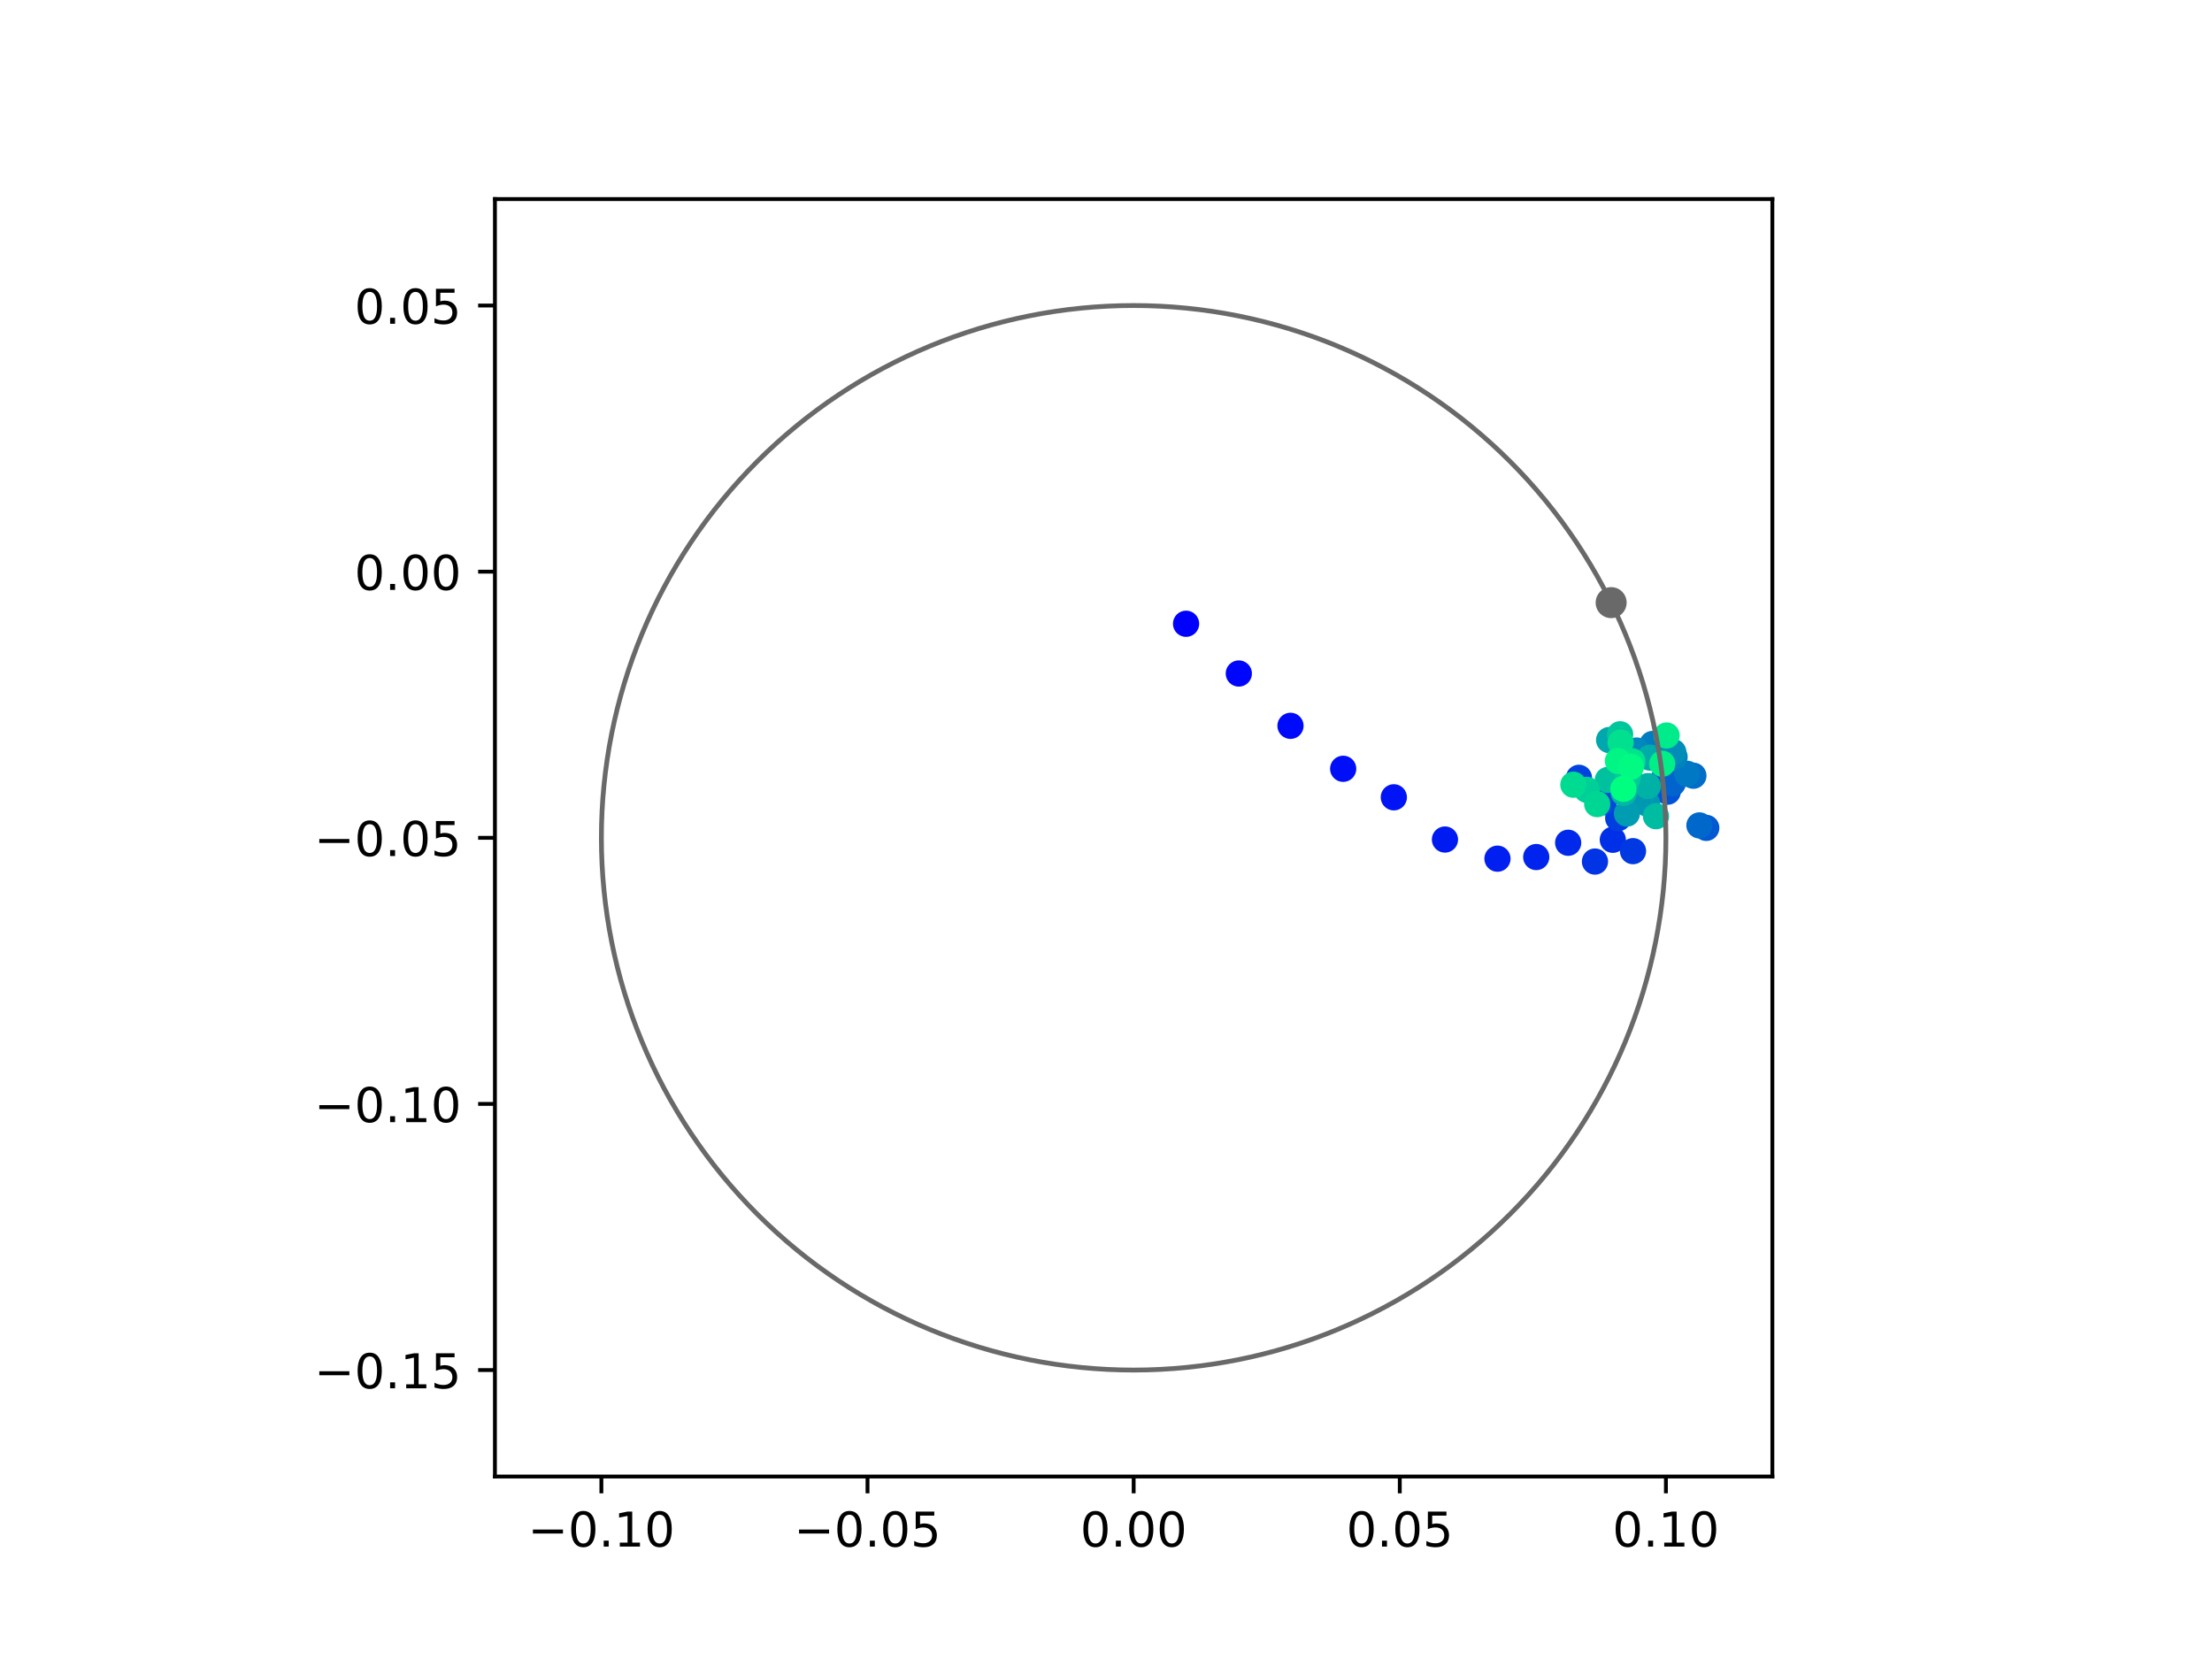 <?xml version="1.0" encoding="utf-8" standalone="no"?>
<!DOCTYPE svg PUBLIC "-//W3C//DTD SVG 1.1//EN"
  "http://www.w3.org/Graphics/SVG/1.1/DTD/svg11.dtd">
<!-- Created with matplotlib (https://matplotlib.org/) -->
<svg height="345.6pt" version="1.1" viewBox="0 0 460.8 345.6" width="460.8pt" xmlns="http://www.w3.org/2000/svg" xmlns:xlink="http://www.w3.org/1999/xlink">
 <defs>
  <style type="text/css">
*{stroke-linecap:butt;stroke-linejoin:round;}
  </style>
 </defs>
 <g id="figure_1">
  <g id="patch_1">
   <path d="M 0 345.6 
L 460.8 345.6 
L 460.8 0 
L 0 0 
z
" style="fill:#ffffff;"/>
  </g>
  <g id="axes_1">
   <g id="patch_2">
    <path d="M 103.104 307.584 
L 369.216 307.584 
L 369.216 41.472 
L 103.104 41.472 
z
" style="fill:#ffffff;"/>
   </g>
   <g id="PathCollection_1">
    <defs>
     <path d="M 0 2.236 
C 0.593 2.236 1.162 2 1.581 1.581 
C 2 1.162 2.236 0.593 2.236 0 
C 2.236 -0.593 2 -1.162 1.581 -1.581 
C 1.162 -2 0.593 -2.236 0 -2.236 
C -0.593 -2.236 -1.162 -2 -1.581 -1.581 
C -2 -1.162 -2.236 -0.593 -2.236 0 
C -2.236 0.593 -2 1.162 -1.581 1.581 
C -1.162 2 -0.593 2.236 0 2.236 
z
" id="C0_0_f421846799"/>
    </defs>
    <g clip-path="url(#p1df3bd1aab)">
     <use style="fill:#0000ff;stroke:#0000ff;" x="247.081" xlink:href="#C0_0_f421846799" y="129.94"/>
    </g>
    <g clip-path="url(#p1df3bd1aab)">
     <use style="fill:#0005fc;stroke:#0005fc;" x="258.067" xlink:href="#C0_0_f421846799" y="140.305"/>
    </g>
    <g clip-path="url(#p1df3bd1aab)">
     <use style="fill:#000afa;stroke:#000afa;" x="268.834" xlink:href="#C0_0_f421846799" y="151.202"/>
    </g>
    <g clip-path="url(#p1df3bd1aab)">
     <use style="fill:#000ff8;stroke:#000ff8;" x="279.808" xlink:href="#C0_0_f421846799" y="160.151"/>
    </g>
    <g clip-path="url(#p1df3bd1aab)">
     <use style="fill:#0014f5;stroke:#0014f5;" x="290.362" xlink:href="#C0_0_f421846799" y="166.094"/>
    </g>
    <g clip-path="url(#p1df3bd1aab)">
     <use style="fill:#001af2;stroke:#001af2;" x="301.012" xlink:href="#C0_0_f421846799" y="174.889"/>
    </g>
    <g clip-path="url(#p1df3bd1aab)">
     <use style="fill:#001ff0;stroke:#001ff0;" x="311.95" xlink:href="#C0_0_f421846799" y="178.877"/>
    </g>
    <g clip-path="url(#p1df3bd1aab)">
     <use style="fill:#0024ed;stroke:#0024ed;" x="320.027" xlink:href="#C0_0_f421846799" y="178.538"/>
    </g>
    <g clip-path="url(#p1df3bd1aab)">
     <use style="fill:#0029eb;stroke:#0029eb;" x="326.677" xlink:href="#C0_0_f421846799" y="175.564"/>
    </g>
    <g clip-path="url(#p1df3bd1aab)">
     <use style="fill:#002fe8;stroke:#002fe8;" x="335.979" xlink:href="#C0_0_f421846799" y="174.944"/>
    </g>
    <g clip-path="url(#p1df3bd1aab)">
     <use style="fill:#0034e5;stroke:#0034e5;" x="332.26" xlink:href="#C0_0_f421846799" y="179.477"/>
    </g>
    <g clip-path="url(#p1df3bd1aab)">
     <use style="fill:#0039e2;stroke:#0039e2;" x="340.185" xlink:href="#C0_0_f421846799" y="177.31"/>
    </g>
    <g clip-path="url(#p1df3bd1aab)">
     <use style="fill:#003ee0;stroke:#003ee0;" x="337.103" xlink:href="#C0_0_f421846799" y="170.444"/>
    </g>
    <g clip-path="url(#p1df3bd1aab)">
     <use style="fill:#0043de;stroke:#0043de;" x="328.922" xlink:href="#C0_0_f421846799" y="162.03"/>
    </g>
    <g clip-path="url(#p1df3bd1aab)">
     <use style="fill:#0049db;stroke:#0049db;" x="334.066" xlink:href="#C0_0_f421846799" y="167.125"/>
    </g>
    <g clip-path="url(#p1df3bd1aab)">
     <use style="fill:#004ed8;stroke:#004ed8;" x="340.984" xlink:href="#C0_0_f421846799" y="165.374"/>
    </g>
    <g clip-path="url(#p1df3bd1aab)">
     <use style="fill:#0053d6;stroke:#0053d6;" x="347.416" xlink:href="#C0_0_f421846799" y="164.921"/>
    </g>
    <g clip-path="url(#p1df3bd1aab)">
     <use style="fill:#0058d3;stroke:#0058d3;" x="355.447" xlink:href="#C0_0_f421846799" y="172.463"/>
    </g>
    <g clip-path="url(#p1df3bd1aab)">
     <use style="fill:#005ed0;stroke:#005ed0;" x="346.381" xlink:href="#C0_0_f421846799" y="162.573"/>
    </g>
    <g clip-path="url(#p1df3bd1aab)">
     <use style="fill:#0063ce;stroke:#0063ce;" x="348.465" xlink:href="#C0_0_f421846799" y="163.17"/>
    </g>
    <g clip-path="url(#p1df3bd1aab)">
     <use style="fill:#0068cb;stroke:#0068cb;" x="354.018" xlink:href="#C0_0_f421846799" y="171.946"/>
    </g>
    <g clip-path="url(#p1df3bd1aab)">
     <use style="fill:#006dc8;stroke:#006dc8;" x="352.764" xlink:href="#C0_0_f421846799" y="161.596"/>
    </g>
    <g clip-path="url(#p1df3bd1aab)">
     <use style="fill:#0072c6;stroke:#0072c6;" x="343.402" xlink:href="#C0_0_f421846799" y="157.053"/>
    </g>
    <g clip-path="url(#p1df3bd1aab)">
     <use style="fill:#0078c3;stroke:#0078c3;" x="351.433" xlink:href="#C0_0_f421846799" y="161.185"/>
    </g>
    <g clip-path="url(#p1df3bd1aab)">
     <use style="fill:#007dc0;stroke:#007dc0;" x="344.256" xlink:href="#C0_0_f421846799" y="154.98"/>
    </g>
    <g clip-path="url(#p1df3bd1aab)">
     <use style="fill:#0082be;stroke:#0082be;" x="348.846" xlink:href="#C0_0_f421846799" y="157.671"/>
    </g>
    <g clip-path="url(#p1df3bd1aab)">
     <use style="fill:#0087bc;stroke:#0087bc;" x="340.938" xlink:href="#C0_0_f421846799" y="156.348"/>
    </g>
    <g clip-path="url(#p1df3bd1aab)">
     <use style="fill:#008db8;stroke:#008db8;" x="348.573" xlink:href="#C0_0_f421846799" y="156.663"/>
    </g>
    <g clip-path="url(#p1df3bd1aab)">
     <use style="fill:#0092b6;stroke:#0092b6;" x="339.164" xlink:href="#C0_0_f421846799" y="166.142"/>
    </g>
    <g clip-path="url(#p1df3bd1aab)">
     <use style="fill:#0097b3;stroke:#0097b3;" x="343.125" xlink:href="#C0_0_f421846799" y="167.39"/>
    </g>
    <g clip-path="url(#p1df3bd1aab)">
     <use style="fill:#009cb1;stroke:#009cb1;" x="338.911" xlink:href="#C0_0_f421846799" y="169.487"/>
    </g>
    <g clip-path="url(#p1df3bd1aab)">
     <use style="fill:#00a1ae;stroke:#00a1ae;" x="339.311" xlink:href="#C0_0_f421846799" y="161.291"/>
    </g>
    <g clip-path="url(#p1df3bd1aab)">
     <use style="fill:#00a7ac;stroke:#00a7ac;" x="335.207" xlink:href="#C0_0_f421846799" y="154.165"/>
    </g>
    <g clip-path="url(#p1df3bd1aab)">
     <use style="fill:#00aca9;stroke:#00aca9;" x="343.71" xlink:href="#C0_0_f421846799" y="157.827"/>
    </g>
    <g clip-path="url(#p1df3bd1aab)">
     <use style="fill:#00b1a6;stroke:#00b1a6;" x="343.278" xlink:href="#C0_0_f421846799" y="163.752"/>
    </g>
    <g clip-path="url(#p1df3bd1aab)">
     <use style="fill:#00b6a4;stroke:#00b6a4;" x="338.252" xlink:href="#C0_0_f421846799" y="165.185"/>
    </g>
    <g clip-path="url(#p1df3bd1aab)">
     <use style="fill:#00bca1;stroke:#00bca1;" x="344.966" xlink:href="#C0_0_f421846799" y="170.029"/>
    </g>
    <g clip-path="url(#p1df3bd1aab)">
     <use style="fill:#00c19e;stroke:#00c19e;" x="334.938" xlink:href="#C0_0_f421846799" y="162.471"/>
    </g>
    <g clip-path="url(#p1df3bd1aab)">
     <use style="fill:#00c69c;stroke:#00c69c;" x="337.498" xlink:href="#C0_0_f421846799" y="152.961"/>
    </g>
    <g clip-path="url(#p1df3bd1aab)">
     <use style="fill:#00cb9a;stroke:#00cb9a;" x="339.086" xlink:href="#C0_0_f421846799" y="162.055"/>
    </g>
    <g clip-path="url(#p1df3bd1aab)">
     <use style="fill:#00d097;stroke:#00d097;" x="330.563" xlink:href="#C0_0_f421846799" y="164.537"/>
    </g>
    <g clip-path="url(#p1df3bd1aab)">
     <use style="fill:#00d694;stroke:#00d694;" x="332.725" xlink:href="#C0_0_f421846799" y="167.515"/>
    </g>
    <g clip-path="url(#p1df3bd1aab)">
     <use style="fill:#00db92;stroke:#00db92;" x="327.761" xlink:href="#C0_0_f421846799" y="163.467"/>
    </g>
    <g clip-path="url(#p1df3bd1aab)">
     <use style="fill:#00e08f;stroke:#00e08f;" x="337.604" xlink:href="#C0_0_f421846799" y="154.679"/>
    </g>
    <g clip-path="url(#p1df3bd1aab)">
     <use style="fill:#00e58c;stroke:#00e58c;" x="340.044" xlink:href="#C0_0_f421846799" y="158.605"/>
    </g>
    <g clip-path="url(#p1df3bd1aab)">
     <use style="fill:#00eb8a;stroke:#00eb8a;" x="347.185" xlink:href="#C0_0_f421846799" y="153.223"/>
    </g>
    <g clip-path="url(#p1df3bd1aab)">
     <use style="fill:#00f087;stroke:#00f087;" x="346.271" xlink:href="#C0_0_f421846799" y="159.101"/>
    </g>
    <g clip-path="url(#p1df3bd1aab)">
     <use style="fill:#00f584;stroke:#00f584;" x="337.045" xlink:href="#C0_0_f421846799" y="158.523"/>
    </g>
    <g clip-path="url(#p1df3bd1aab)">
     <use style="fill:#00fa82;stroke:#00fa82;" x="339.754" xlink:href="#C0_0_f421846799" y="159.736"/>
    </g>
    <g clip-path="url(#p1df3bd1aab)">
     <use style="fill:#00ff80;stroke:#00ff80;" x="338.187" xlink:href="#C0_0_f421846799" y="164.33"/>
    </g>
   </g>
   <g id="PathCollection_2">
    <defs>
     <path d="M 0 2.739 
C 0.726 2.739 1.423 2.45 1.936 1.936 
C 2.45 1.423 2.739 0.726 2.739 0 
C 2.739 -0.726 2.45 -1.423 1.936 -1.936 
C 1.423 -2.45 0.726 -2.739 0 -2.739 
C -0.726 -2.739 -1.423 -2.45 -1.936 -1.936 
C -2.45 -1.423 -2.739 -0.726 -2.739 0 
C -2.739 0.726 -2.45 1.423 -1.936 1.936 
C -1.423 2.45 -0.726 2.739 0 2.739 
z
" id="m95493a37a8" style="stroke:#696969;"/>
    </defs>
    <g clip-path="url(#p1df3bd1aab)">
     <use style="fill:#696969;stroke:#696969;" x="335.631" xlink:href="#m95493a37a8" y="125.539"/>
    </g>
   </g>
   <g id="patch_3">
    <path clip-path="url(#p1df3bd1aab)" d="M 236.16 285.408 
C 265.566 285.408 293.771 273.725 314.564 252.932 
C 335.357 232.139 347.04 203.934 347.04 174.528 
C 347.04 145.122 335.357 116.917 314.564 96.124 
C 293.771 75.331 265.566 63.648 236.16 63.648 
C 206.754 63.648 178.549 75.331 157.756 96.124 
C 136.963 116.917 125.28 145.122 125.28 174.528 
C 125.28 203.934 136.963 232.139 157.756 252.932 
C 178.549 273.725 206.754 285.408 236.16 285.408 
z
" style="fill:none;stroke:#696969;stroke-linejoin:miter;"/>
   </g>
   <g id="matplotlib.axis_1">
    <g id="xtick_1">
     <g id="line2d_1">
      <defs>
       <path d="M 0 0 
L 0 3.5 
" id="m3f77a745b9" style="stroke:#000000;stroke-width:0.8;"/>
      </defs>
      <g>
       <use style="stroke:#000000;stroke-width:0.8;" x="125.28" xlink:href="#m3f77a745b9" y="307.584"/>
      </g>
     </g>
     <g id="text_1">
      <!-- −0.10 -->
      <defs>
       <path d="M 10.594 35.5 
L 73.188 35.5 
L 73.188 27.203 
L 10.594 27.203 
z
" id="DejaVuSans-8722"/>
       <path d="M 31.781 66.406 
Q 24.172 66.406 20.328 58.906 
Q 16.5 51.422 16.5 36.375 
Q 16.5 21.391 20.328 13.891 
Q 24.172 6.391 31.781 6.391 
Q 39.453 6.391 43.281 13.891 
Q 47.125 21.391 47.125 36.375 
Q 47.125 51.422 43.281 58.906 
Q 39.453 66.406 31.781 66.406 
z
M 31.781 74.219 
Q 44.047 74.219 50.516 64.516 
Q 56.984 54.828 56.984 36.375 
Q 56.984 17.969 50.516 8.266 
Q 44.047 -1.422 31.781 -1.422 
Q 19.531 -1.422 13.062 8.266 
Q 6.594 17.969 6.594 36.375 
Q 6.594 54.828 13.062 64.516 
Q 19.531 74.219 31.781 74.219 
z
" id="DejaVuSans-48"/>
       <path d="M 10.688 12.406 
L 21 12.406 
L 21 0 
L 10.688 0 
z
" id="DejaVuSans-46"/>
       <path d="M 12.406 8.297 
L 28.516 8.297 
L 28.516 63.922 
L 10.984 60.406 
L 10.984 69.391 
L 28.422 72.906 
L 38.281 72.906 
L 38.281 8.297 
L 54.391 8.297 
L 54.391 0 
L 12.406 0 
z
" id="DejaVuSans-49"/>
      </defs>
      <g transform="translate(109.957 322.182)scale(0.1 -0.1)">
       <use xlink:href="#DejaVuSans-8722"/>
       <use x="83.789" xlink:href="#DejaVuSans-48"/>
       <use x="147.412" xlink:href="#DejaVuSans-46"/>
       <use x="179.199" xlink:href="#DejaVuSans-49"/>
       <use x="242.822" xlink:href="#DejaVuSans-48"/>
      </g>
     </g>
    </g>
    <g id="xtick_2">
     <g id="line2d_2">
      <g>
       <use style="stroke:#000000;stroke-width:0.8;" x="180.72" xlink:href="#m3f77a745b9" y="307.584"/>
      </g>
     </g>
     <g id="text_2">
      <!-- −0.05 -->
      <defs>
       <path d="M 10.797 72.906 
L 49.516 72.906 
L 49.516 64.594 
L 19.828 64.594 
L 19.828 46.734 
Q 21.969 47.469 24.109 47.828 
Q 26.266 48.188 28.422 48.188 
Q 40.625 48.188 47.75 41.5 
Q 54.891 34.812 54.891 23.391 
Q 54.891 11.625 47.562 5.094 
Q 40.234 -1.422 26.906 -1.422 
Q 22.312 -1.422 17.547 -0.641 
Q 12.797 0.141 7.719 1.703 
L 7.719 11.625 
Q 12.109 9.234 16.797 8.062 
Q 21.484 6.891 26.703 6.891 
Q 35.156 6.891 40.078 11.328 
Q 45.016 15.766 45.016 23.391 
Q 45.016 31 40.078 35.438 
Q 35.156 39.891 26.703 39.891 
Q 22.75 39.891 18.812 39.016 
Q 14.891 38.141 10.797 36.281 
z
" id="DejaVuSans-53"/>
      </defs>
      <g transform="translate(165.397 322.182)scale(0.1 -0.1)">
       <use xlink:href="#DejaVuSans-8722"/>
       <use x="83.789" xlink:href="#DejaVuSans-48"/>
       <use x="147.412" xlink:href="#DejaVuSans-46"/>
       <use x="179.199" xlink:href="#DejaVuSans-48"/>
       <use x="242.822" xlink:href="#DejaVuSans-53"/>
      </g>
     </g>
    </g>
    <g id="xtick_3">
     <g id="line2d_3">
      <g>
       <use style="stroke:#000000;stroke-width:0.8;" x="236.16" xlink:href="#m3f77a745b9" y="307.584"/>
      </g>
     </g>
     <g id="text_3">
      <!-- 0.00 -->
      <g transform="translate(225.027 322.182)scale(0.1 -0.1)">
       <use xlink:href="#DejaVuSans-48"/>
       <use x="63.623" xlink:href="#DejaVuSans-46"/>
       <use x="95.41" xlink:href="#DejaVuSans-48"/>
       <use x="159.033" xlink:href="#DejaVuSans-48"/>
      </g>
     </g>
    </g>
    <g id="xtick_4">
     <g id="line2d_4">
      <g>
       <use style="stroke:#000000;stroke-width:0.8;" x="291.6" xlink:href="#m3f77a745b9" y="307.584"/>
      </g>
     </g>
     <g id="text_4">
      <!-- 0.05 -->
      <g transform="translate(280.467 322.182)scale(0.1 -0.1)">
       <use xlink:href="#DejaVuSans-48"/>
       <use x="63.623" xlink:href="#DejaVuSans-46"/>
       <use x="95.41" xlink:href="#DejaVuSans-48"/>
       <use x="159.033" xlink:href="#DejaVuSans-53"/>
      </g>
     </g>
    </g>
    <g id="xtick_5">
     <g id="line2d_5">
      <g>
       <use style="stroke:#000000;stroke-width:0.8;" x="347.04" xlink:href="#m3f77a745b9" y="307.584"/>
      </g>
     </g>
     <g id="text_5">
      <!-- 0.10 -->
      <g transform="translate(335.907 322.182)scale(0.1 -0.1)">
       <use xlink:href="#DejaVuSans-48"/>
       <use x="63.623" xlink:href="#DejaVuSans-46"/>
       <use x="95.41" xlink:href="#DejaVuSans-49"/>
       <use x="159.033" xlink:href="#DejaVuSans-48"/>
      </g>
     </g>
    </g>
   </g>
   <g id="matplotlib.axis_2">
    <g id="ytick_1">
     <g id="line2d_6">
      <defs>
       <path d="M 0 0 
L -3.5 0 
" id="m1fc75a5e42" style="stroke:#000000;stroke-width:0.8;"/>
      </defs>
      <g>
       <use style="stroke:#000000;stroke-width:0.8;" x="103.104" xlink:href="#m1fc75a5e42" y="285.408"/>
      </g>
     </g>
     <g id="text_6">
      <!-- −0.15 -->
      <g transform="translate(65.459 289.207)scale(0.1 -0.1)">
       <use xlink:href="#DejaVuSans-8722"/>
       <use x="83.789" xlink:href="#DejaVuSans-48"/>
       <use x="147.412" xlink:href="#DejaVuSans-46"/>
       <use x="179.199" xlink:href="#DejaVuSans-49"/>
       <use x="242.822" xlink:href="#DejaVuSans-53"/>
      </g>
     </g>
    </g>
    <g id="ytick_2">
     <g id="line2d_7">
      <g>
       <use style="stroke:#000000;stroke-width:0.8;" x="103.104" xlink:href="#m1fc75a5e42" y="229.968"/>
      </g>
     </g>
     <g id="text_7">
      <!-- −0.10 -->
      <g transform="translate(65.459 233.767)scale(0.1 -0.1)">
       <use xlink:href="#DejaVuSans-8722"/>
       <use x="83.789" xlink:href="#DejaVuSans-48"/>
       <use x="147.412" xlink:href="#DejaVuSans-46"/>
       <use x="179.199" xlink:href="#DejaVuSans-49"/>
       <use x="242.822" xlink:href="#DejaVuSans-48"/>
      </g>
     </g>
    </g>
    <g id="ytick_3">
     <g id="line2d_8">
      <g>
       <use style="stroke:#000000;stroke-width:0.8;" x="103.104" xlink:href="#m1fc75a5e42" y="174.528"/>
      </g>
     </g>
     <g id="text_8">
      <!-- −0.05 -->
      <g transform="translate(65.459 178.327)scale(0.1 -0.1)">
       <use xlink:href="#DejaVuSans-8722"/>
       <use x="83.789" xlink:href="#DejaVuSans-48"/>
       <use x="147.412" xlink:href="#DejaVuSans-46"/>
       <use x="179.199" xlink:href="#DejaVuSans-48"/>
       <use x="242.822" xlink:href="#DejaVuSans-53"/>
      </g>
     </g>
    </g>
    <g id="ytick_4">
     <g id="line2d_9">
      <g>
       <use style="stroke:#000000;stroke-width:0.8;" x="103.104" xlink:href="#m1fc75a5e42" y="119.088"/>
      </g>
     </g>
     <g id="text_9">
      <!-- 0.00 -->
      <g transform="translate(73.838 122.887)scale(0.1 -0.1)">
       <use xlink:href="#DejaVuSans-48"/>
       <use x="63.623" xlink:href="#DejaVuSans-46"/>
       <use x="95.41" xlink:href="#DejaVuSans-48"/>
       <use x="159.033" xlink:href="#DejaVuSans-48"/>
      </g>
     </g>
    </g>
    <g id="ytick_5">
     <g id="line2d_10">
      <g>
       <use style="stroke:#000000;stroke-width:0.8;" x="103.104" xlink:href="#m1fc75a5e42" y="63.648"/>
      </g>
     </g>
     <g id="text_10">
      <!-- 0.05 -->
      <g transform="translate(73.838 67.447)scale(0.1 -0.1)">
       <use xlink:href="#DejaVuSans-48"/>
       <use x="63.623" xlink:href="#DejaVuSans-46"/>
       <use x="95.41" xlink:href="#DejaVuSans-48"/>
       <use x="159.033" xlink:href="#DejaVuSans-53"/>
      </g>
     </g>
    </g>
   </g>
   <g id="patch_4">
    <path d="M 103.104 307.584 
L 103.104 41.472 
" style="fill:none;stroke:#000000;stroke-linecap:square;stroke-linejoin:miter;stroke-width:0.8;"/>
   </g>
   <g id="patch_5">
    <path d="M 369.216 307.584 
L 369.216 41.472 
" style="fill:none;stroke:#000000;stroke-linecap:square;stroke-linejoin:miter;stroke-width:0.8;"/>
   </g>
   <g id="patch_6">
    <path d="M 103.104 307.584 
L 369.216 307.584 
" style="fill:none;stroke:#000000;stroke-linecap:square;stroke-linejoin:miter;stroke-width:0.8;"/>
   </g>
   <g id="patch_7">
    <path d="M 103.104 41.472 
L 369.216 41.472 
" style="fill:none;stroke:#000000;stroke-linecap:square;stroke-linejoin:miter;stroke-width:0.8;"/>
   </g>
  </g>
 </g>
 <defs>
  <clipPath id="p1df3bd1aab">
   <rect height="266.112" width="266.112" x="103.104" y="41.472"/>
  </clipPath>
 </defs>
</svg>
